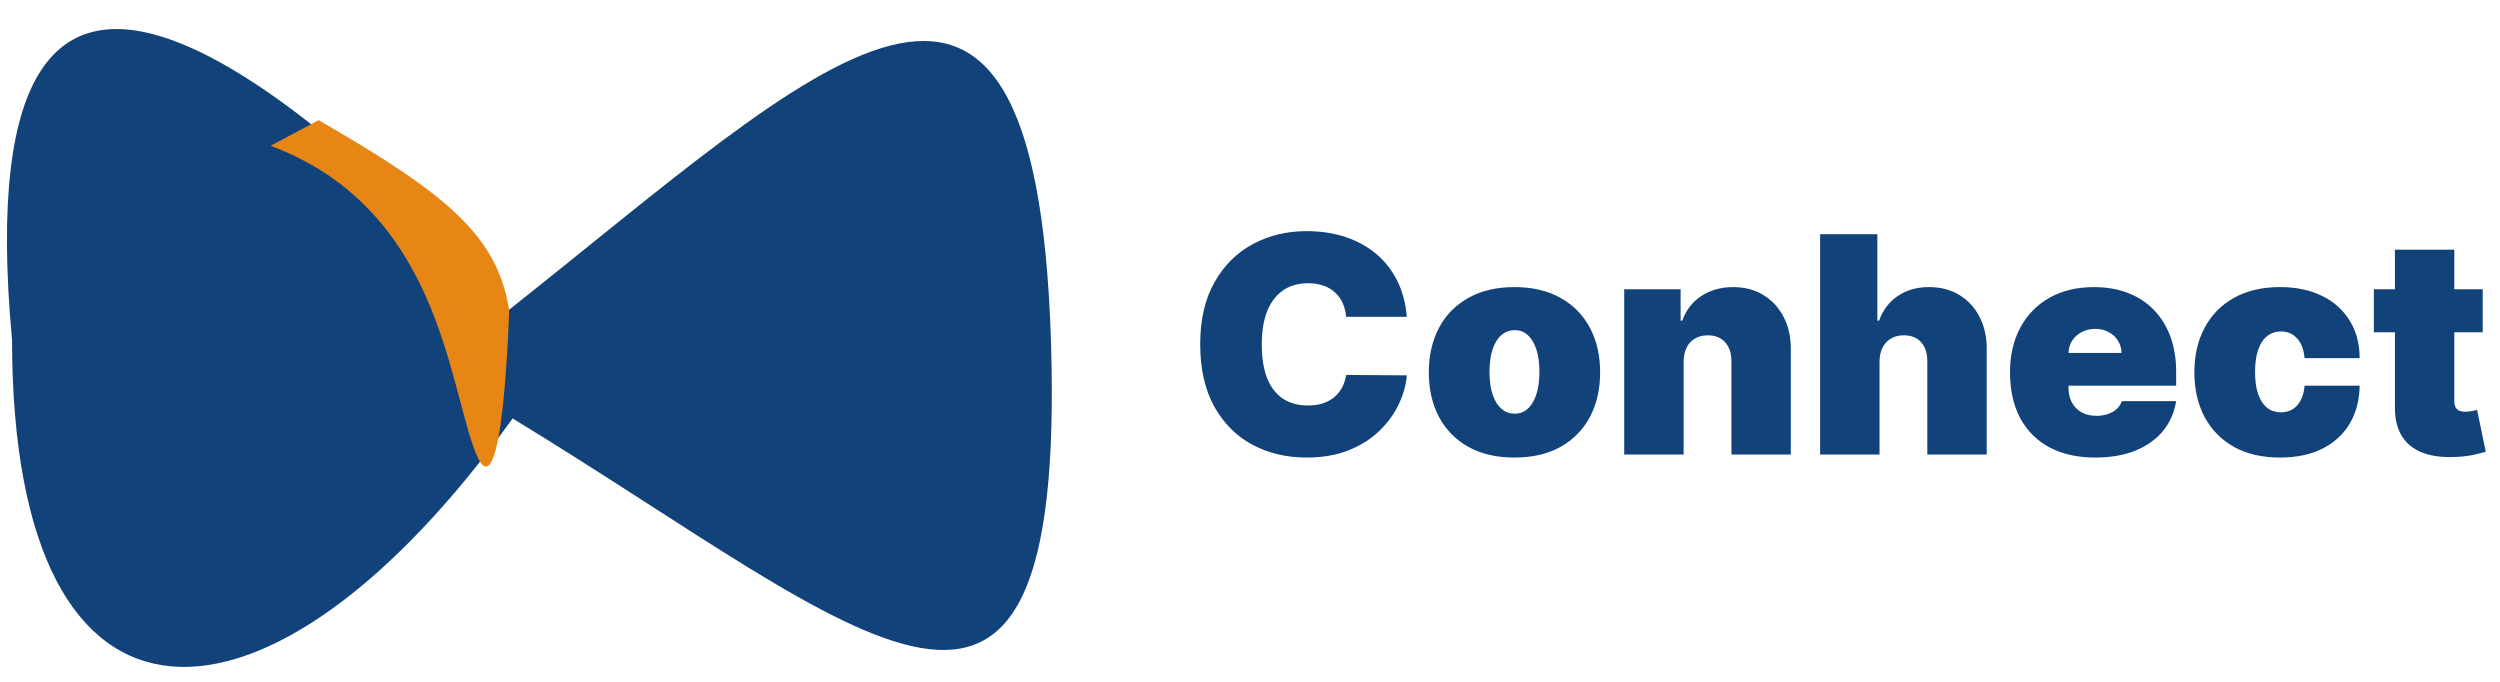<svg width="99" height="27" viewBox="0 0 99 27" fill="none" xmlns="http://www.w3.org/2000/svg">
<path d="M20.299 16.57C10.713 29.918 0.49 30.443 0.477 13.461C-1.584 -8.764 12.65 4.346 20.163 12.263C32.464 2.529 40.994 -6.313 41.618 13.493C42.243 33.298 34.302 25.094 20.299 16.57Z" fill="#12427A"/>
<path d="M10.715 5.773L12.616 4.758C17.705 7.69 19.701 9.337 20.162 12.288C20.162 12.288 19.923 20.675 18.833 17.919C17.743 15.162 17.386 8.267 10.715 5.773Z" fill="#E78614"/>
<path d="M55.71 12.546H53.307C53.29 12.347 53.244 12.166 53.17 12.004C53.099 11.842 53 11.703 52.872 11.587C52.747 11.467 52.595 11.376 52.416 11.314C52.237 11.249 52.034 11.216 51.807 11.216C51.409 11.216 51.072 11.312 50.797 11.506C50.524 11.699 50.317 11.976 50.175 12.337C50.035 12.697 49.966 13.131 49.966 13.636C49.966 14.171 50.037 14.618 50.179 14.979C50.324 15.337 50.533 15.607 50.805 15.788C51.078 15.967 51.406 16.057 51.79 16.057C52.008 16.057 52.205 16.03 52.378 15.976C52.551 15.919 52.702 15.838 52.83 15.733C52.957 15.628 53.061 15.501 53.141 15.354C53.223 15.203 53.278 15.034 53.307 14.847L55.71 14.864C55.682 15.233 55.578 15.609 55.399 15.993C55.22 16.374 54.966 16.726 54.636 17.05C54.31 17.371 53.905 17.629 53.422 17.825C52.939 18.021 52.378 18.119 51.739 18.119C50.938 18.119 50.219 17.947 49.582 17.604C48.949 17.26 48.447 16.754 48.078 16.087C47.712 15.419 47.528 14.602 47.528 13.636C47.528 12.665 47.716 11.847 48.091 11.182C48.466 10.514 48.972 10.01 49.608 9.669C50.244 9.325 50.955 9.153 51.739 9.153C52.29 9.153 52.797 9.229 53.26 9.379C53.723 9.53 54.129 9.75 54.479 10.04C54.828 10.327 55.109 10.68 55.322 11.101C55.535 11.521 55.665 12.003 55.71 12.546ZM59.973 18.119C59.262 18.119 58.654 17.979 58.149 17.697C57.643 17.413 57.255 17.018 56.985 16.513C56.716 16.004 56.581 15.415 56.581 14.744C56.581 14.074 56.716 13.486 56.985 12.98C57.255 12.472 57.643 12.077 58.149 11.796C58.654 11.511 59.262 11.369 59.973 11.369C60.683 11.369 61.291 11.511 61.797 11.796C62.302 12.077 62.69 12.472 62.96 12.98C63.23 13.486 63.365 14.074 63.365 14.744C63.365 15.415 63.23 16.004 62.96 16.513C62.69 17.018 62.302 17.413 61.797 17.697C61.291 17.979 60.683 18.119 59.973 18.119ZM59.99 16.381C60.189 16.381 60.36 16.314 60.505 16.18C60.65 16.047 60.762 15.857 60.842 15.609C60.922 15.362 60.961 15.068 60.961 14.727C60.961 14.383 60.922 14.089 60.842 13.845C60.762 13.598 60.65 13.408 60.505 13.274C60.36 13.141 60.189 13.074 59.99 13.074C59.779 13.074 59.599 13.141 59.449 13.274C59.298 13.408 59.183 13.598 59.103 13.845C59.024 14.089 58.984 14.383 58.984 14.727C58.984 15.068 59.024 15.362 59.103 15.609C59.183 15.857 59.298 16.047 59.449 16.18C59.599 16.314 59.779 16.381 59.99 16.381ZM66.671 14.318V18H64.319V11.454H66.552V12.699H66.62C66.762 12.284 67.012 11.959 67.37 11.723C67.731 11.487 68.152 11.369 68.632 11.369C69.095 11.369 69.497 11.476 69.838 11.689C70.181 11.899 70.447 12.189 70.635 12.558C70.825 12.928 70.919 13.349 70.916 13.824V18H68.564V14.318C68.566 13.994 68.484 13.74 68.316 13.555C68.152 13.371 67.921 13.278 67.626 13.278C67.433 13.278 67.264 13.321 67.119 13.406C66.977 13.489 66.868 13.608 66.791 13.764C66.714 13.918 66.674 14.102 66.671 14.318ZM74.429 14.318V18H72.077V9.273H74.344V12.699H74.412C74.56 12.281 74.806 11.956 75.15 11.723C75.493 11.487 75.907 11.369 76.39 11.369C76.853 11.369 77.255 11.474 77.596 11.685C77.939 11.895 78.205 12.185 78.392 12.554C78.583 12.923 78.677 13.347 78.674 13.824V18H76.321V14.318C76.324 13.994 76.243 13.74 76.079 13.555C75.916 13.371 75.685 13.278 75.384 13.278C75.194 13.278 75.026 13.321 74.881 13.406C74.739 13.489 74.628 13.608 74.549 13.764C74.472 13.918 74.432 14.102 74.429 14.318ZM82.971 18.119C82.272 18.119 81.67 17.986 81.164 17.719C80.662 17.449 80.274 17.062 80.001 16.56C79.731 16.054 79.596 15.449 79.596 14.744C79.596 14.068 79.733 13.477 80.005 12.972C80.278 12.466 80.663 12.072 81.16 11.791C81.657 11.51 82.244 11.369 82.92 11.369C83.414 11.369 83.862 11.446 84.262 11.599C84.663 11.753 85.005 11.976 85.289 12.268C85.573 12.558 85.792 12.911 85.946 13.325C86.099 13.74 86.176 14.207 86.176 14.727V15.273H80.329V13.977H84.011C84.008 13.79 83.96 13.625 83.866 13.483C83.775 13.338 83.652 13.226 83.495 13.146C83.342 13.064 83.167 13.023 82.971 13.023C82.781 13.023 82.606 13.064 82.447 13.146C82.288 13.226 82.16 13.337 82.064 13.479C81.97 13.621 81.92 13.787 81.914 13.977V15.375C81.914 15.585 81.959 15.773 82.046 15.938C82.135 16.102 82.261 16.232 82.426 16.325C82.591 16.419 82.789 16.466 83.022 16.466C83.184 16.466 83.332 16.443 83.466 16.398C83.602 16.352 83.718 16.287 83.815 16.202C83.912 16.114 83.983 16.009 84.028 15.886H86.176C86.102 16.341 85.927 16.736 85.652 17.071C85.376 17.403 85.011 17.662 84.556 17.847C84.105 18.028 83.576 18.119 82.971 18.119ZM90.289 18.119C89.579 18.119 88.971 17.979 88.465 17.697C87.96 17.413 87.572 17.018 87.302 16.513C87.032 16.004 86.897 15.415 86.897 14.744C86.897 14.074 87.032 13.486 87.302 12.98C87.572 12.472 87.96 12.077 88.465 11.796C88.971 11.511 89.579 11.369 90.289 11.369C90.931 11.369 91.487 11.486 91.955 11.719C92.427 11.949 92.792 12.276 93.05 12.699C93.309 13.119 93.44 13.614 93.442 14.182H91.261C91.229 13.838 91.13 13.577 90.962 13.398C90.798 13.216 90.585 13.125 90.323 13.125C90.119 13.125 89.94 13.185 89.786 13.304C89.633 13.421 89.513 13.598 89.428 13.837C89.343 14.072 89.3 14.369 89.3 14.727C89.3 15.085 89.343 15.383 89.428 15.622C89.513 15.858 89.633 16.035 89.786 16.155C89.94 16.271 90.119 16.329 90.323 16.329C90.496 16.329 90.65 16.29 90.783 16.21C90.917 16.128 91.025 16.009 91.107 15.852C91.192 15.693 91.244 15.5 91.261 15.273H93.442C93.434 15.849 93.302 16.352 93.046 16.781C92.79 17.207 92.428 17.537 91.96 17.77C91.494 18.003 90.937 18.119 90.289 18.119ZM98.316 11.454V13.159H94.004V11.454H98.316ZM94.839 9.886H97.191V15.895C97.191 15.986 97.207 16.062 97.238 16.125C97.269 16.185 97.318 16.23 97.383 16.261C97.448 16.29 97.532 16.304 97.635 16.304C97.706 16.304 97.788 16.296 97.882 16.278C97.978 16.261 98.049 16.247 98.095 16.236L98.436 17.889C98.331 17.921 98.18 17.959 97.984 18.004C97.791 18.05 97.561 18.079 97.294 18.094C96.754 18.122 96.301 18.067 95.934 17.928C95.568 17.785 95.292 17.562 95.108 17.259C94.923 16.954 94.834 16.574 94.839 16.116V9.886Z" fill="#12427A"/>
</svg>
